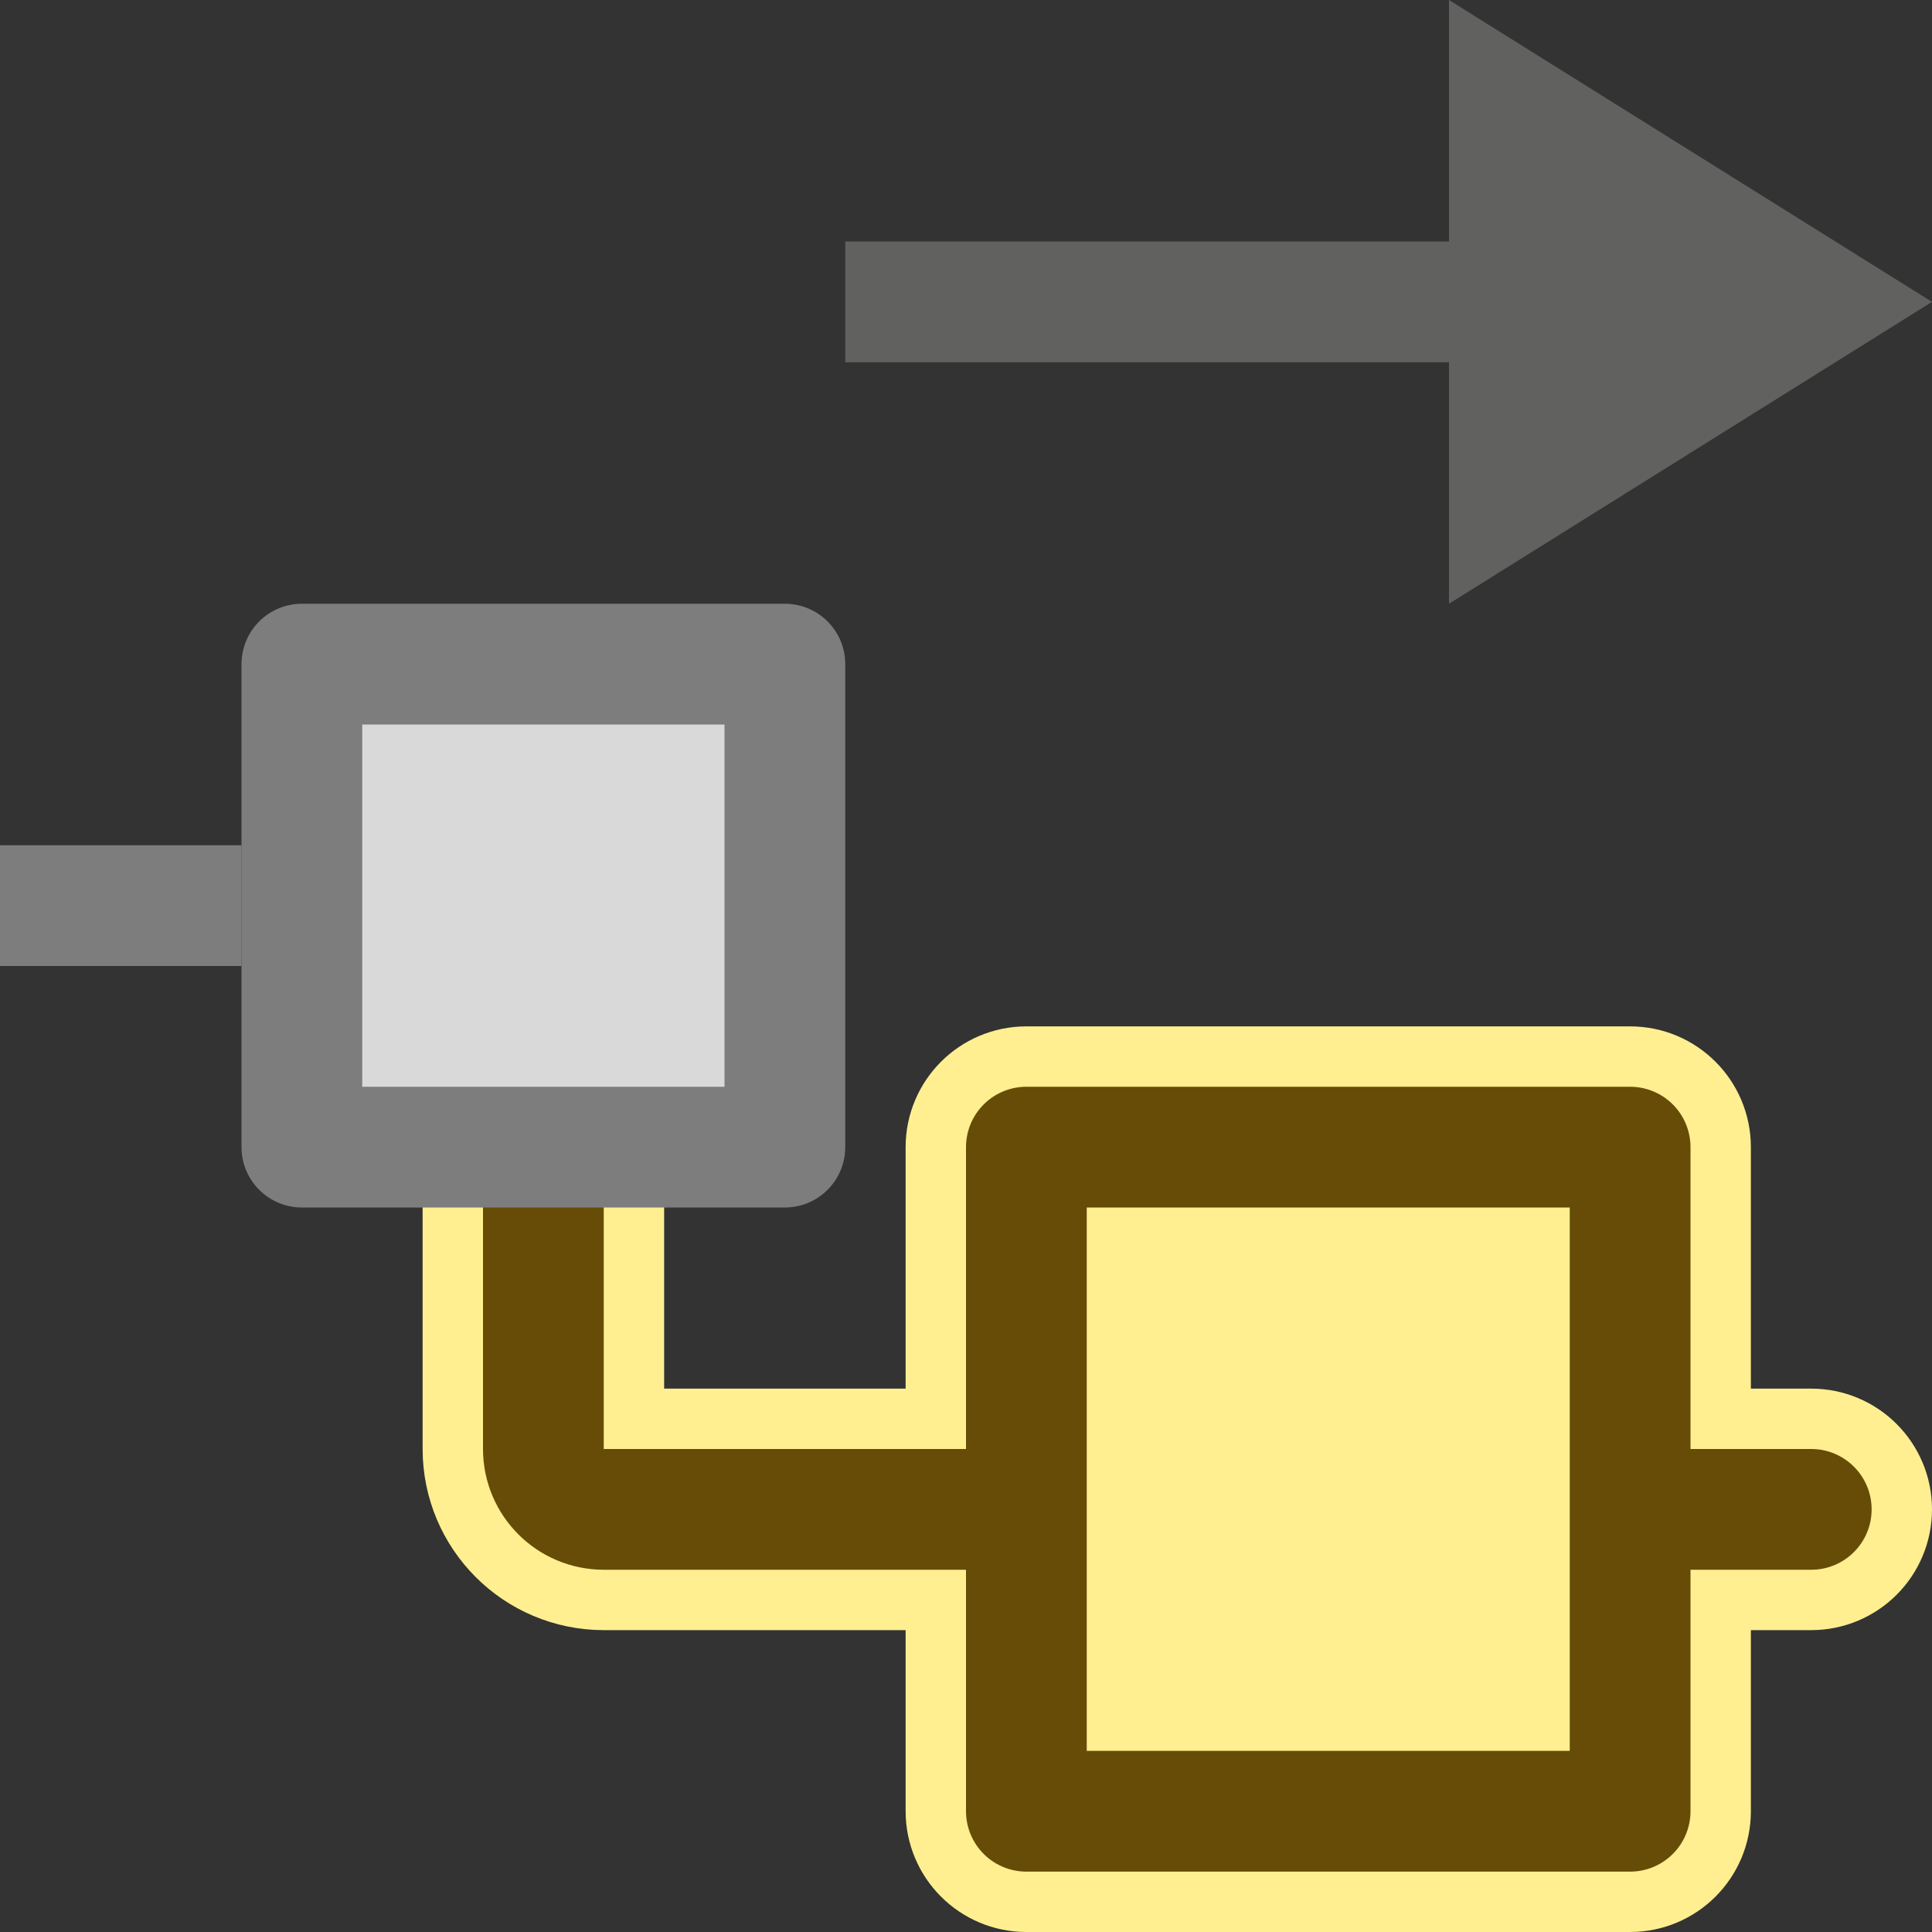 <svg width="16" height="16" viewBox="0 0 16 16" fill="none" xmlns="http://www.w3.org/2000/svg">
<rect x="0" y="0" width="16" height="16" fill="#333333" stroke="none"/>
<path d="M4 9.333V12C4 12.552 4.448 13 5 13H8L8 14.333L8 15C8 15.276 8.224 15.5 8.5 15.5H13.5C13.776 15.5 14 15.276 14 15V13M5 9.333V12H8V9.5C8 9.224 8.224 9 8.5 9H13.5C13.776 9 14 9.224 14 9.5V12M14 12H15C15.276 12 15.5 12.224 15.5 12.5V12.5C15.5 12.776 15.276 13 15 13H14M14 12V13" stroke="#FFEF91"/>
<path d="M0 7.5H2" stroke="#7D7D7D"/>
<path d="M4.5 9.5V12C4.5 12.276 4.724 12.5 5 12.5H8.5" stroke="#674C07"/>
<path d="M15 13C15.276 13 15.5 12.776 15.5 12.5C15.5 12.224 15.276 12 15 12V13ZM13 13H15V12H13V13Z" fill="#674C07"/>
<path d="M2.5 5.5H6.5V9.5H2.5V5.5Z" fill="#D9D9D9" stroke="#7D7D7D" stroke-linejoin="round"/>
<path d="M8.5 9.5H13.5V15H8.5V9.5Z" fill="#FFEF91" stroke="#674C07" stroke-linejoin="round"/>
<path d="M7.5 2.5H12.5" stroke="#616160" stroke-linecap="square"/>
<path d="M12 5L16 2.5L12 0V5Z" fill="#616160"/>
</svg>
